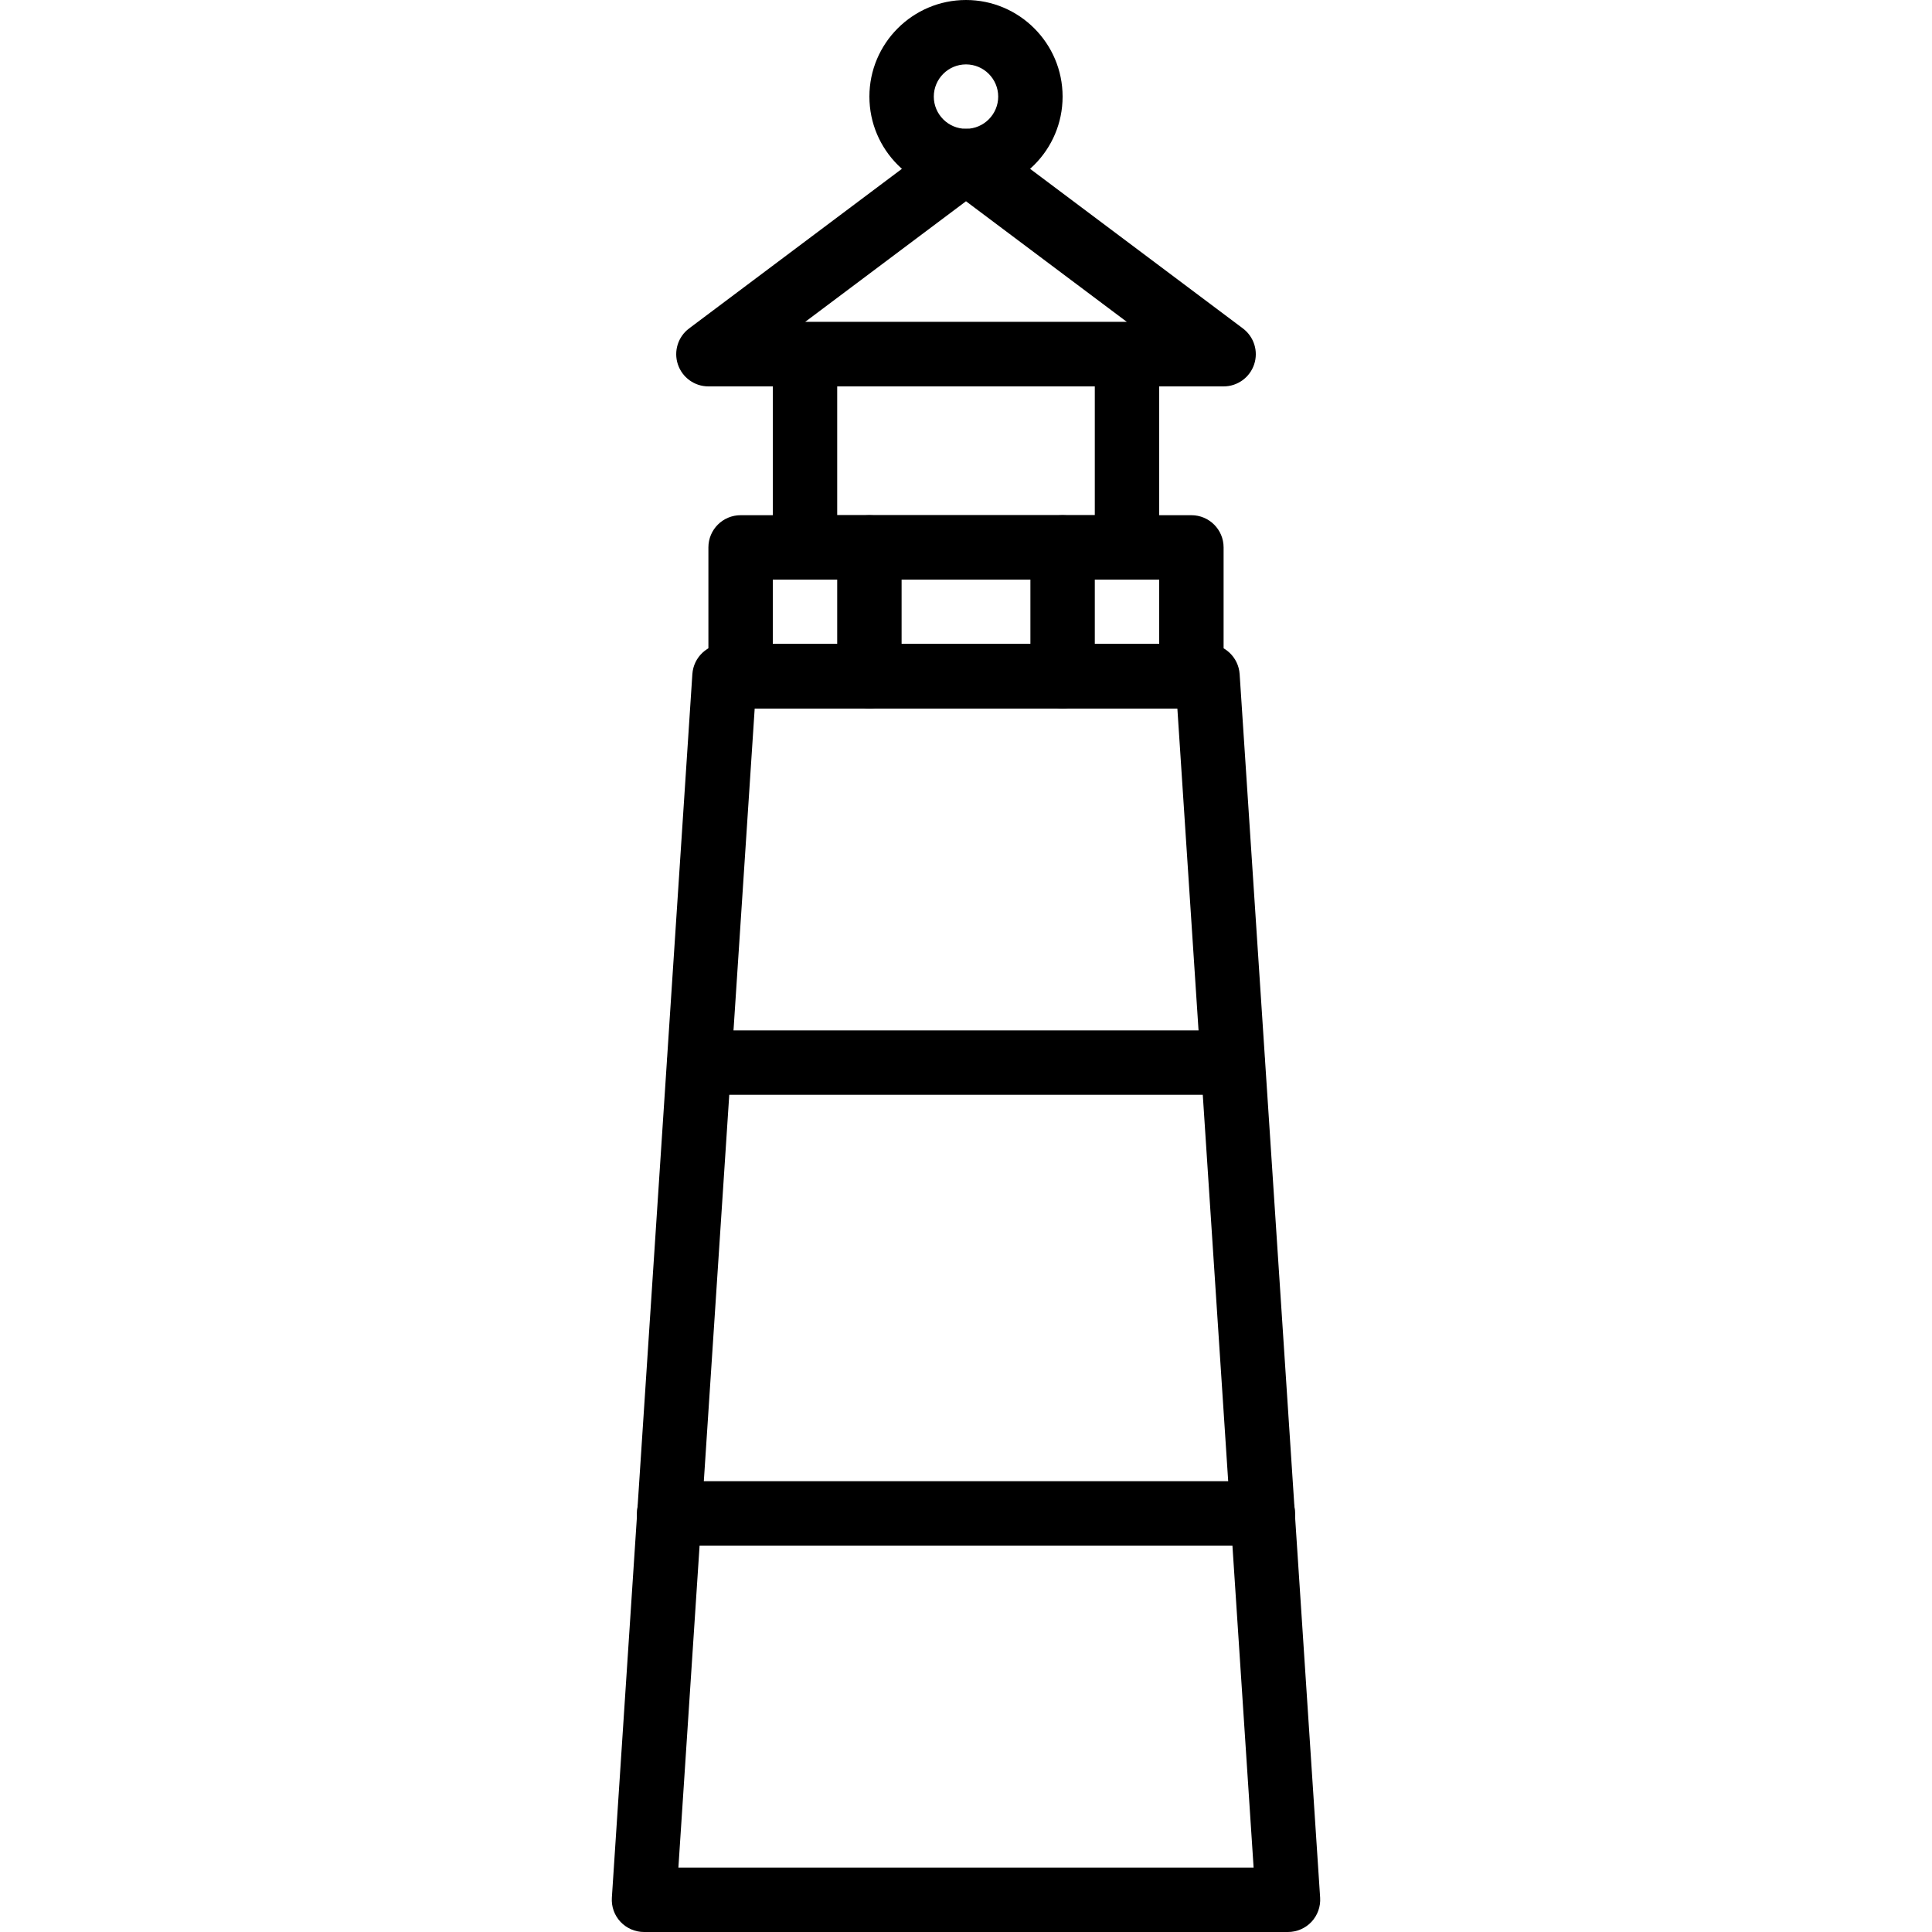 <?xml version="1.0" encoding="iso-8859-1"?>
<!-- Generator: Adobe Illustrator 19.2.1, SVG Export Plug-In . SVG Version: 6.00 Build 0)  -->
<svg version="1.1" xmlns="http://www.w3.org/2000/svg" xmlns:xlink="http://www.w3.org/1999/xlink" x="0px" y="0px"
	 viewBox="0 0 30 30" style="enable-background:new 0 0 30 30;" xml:space="preserve">
<g id="Sun_Light">
</g>
<g id="Sunglasses">
</g>
<g id="T-Shirt_1">
</g>
<g id="T-Shirt_2">
</g>
<g id="Mini_Dress">
</g>
<g id="Flip-Flops">
</g>
<g id="Temperature">
</g>
<g id="Hot_Temperature">
</g>
<g id="Ice_Lolly">
</g>
<g id="Icecream">
</g>
<g id="Limonade_1">
</g>
<g id="Limonade_2">
</g>
<g id="Hat">
</g>
<g id="Straw_Hat">
</g>
<g id="Deckchair">
</g>
<g id="Sunshade">
</g>
<g id="Suncream">
</g>
<g id="Suntan_Oil">
</g>
<g id="Swimming_Trunks">
</g>
<g id="Bikini">
</g>
<g id="Pool">
</g>
<g id="Pool_Ladder">
</g>
<g id="Grill">
</g>
<g id="Kite_1">
</g>
<g id="Kite_2">
</g>
<g id="Badminton">
</g>
<g id="Cooler">
</g>
<g id="Strand_Bag">
</g>
<g id="Towel">
</g>
<g id="Strand_Ball">
</g>
<g id="Beach_Sign">
</g>
<g id="Toos">
</g>
<g id="Bucket">
</g>
<g id="Sand_Castle">
</g>
<g id="Shell_1">
</g>
<g id="Shell_2">
</g>
<g id="Surf_Board">
</g>
<g id="Float">
</g>
<g id="Vacation_Photo">
</g>
<g id="Summer_Time">
</g>
<g id="Boat">
</g>
<g id="Lifebuoy">
</g>
<g id="Lighthouse">
	<g>
		<g id="XMLID_325_">
			<path d="M20,30H10c-0.138,0-0.271-0.058-0.365-0.158c-0.095-0.101-0.143-0.236-0.134-0.375l1.25-19
				C10.769,10.204,10.987,10,11.25,10h7.5c0.263,0,0.481,0.204,0.499,0.467l1.25,19c0.009,0.139-0.04,0.274-0.134,0.375
				C20.271,29.942,20.138,30,20,30z M10.534,29h8.932l-1.184-18h-6.563L10.534,29z"/>
		</g>
		<g id="XMLID_326_">
			<path d="M17.5,9h-5C12.224,9,12,8.776,12,8.5v-3C12,5.224,12.224,5,12.5,5h5C17.776,5,18,5.224,18,5.5v3
				C18,8.776,17.776,9,17.5,9z M13,8h4V6h-4V8z"/>
		</g>
		<g id="XMLID_327_">
			<path d="M18.5,11h-7c-0.276,0-0.5-0.224-0.5-0.5v-2C11,8.224,11.224,8,11.5,8h7C18.776,8,19,8.224,19,8.5v2
				C19,10.776,18.776,11,18.5,11z M12,10h6V9h-6V10z"/>
		</g>
		<g id="XMLID_328_">
			<path d="M13.5,11c-0.276,0-0.5-0.224-0.5-0.5v-2C13,8.224,13.224,8,13.5,8S14,8.224,14,8.5v2C14,10.776,13.776,11,13.5,11z"/>
		</g>
		<g id="XMLID_329_">
			<path d="M16.5,11c-0.276,0-0.5-0.224-0.5-0.5v-2C16,8.224,16.224,8,16.5,8S17,8.224,17,8.5v2C17,10.776,16.776,11,16.5,11z"/>
		</g>
		<g id="XMLID_330_">
			<path d="M19,6h-8c-0.215,0-0.406-0.138-0.474-0.342C10.458,5.454,10.528,5.229,10.7,5.1l4-3c0.178-0.133,0.422-0.133,0.6,0l4,3
				c0.172,0.13,0.243,0.354,0.174,0.559C19.406,5.862,19.215,6,19,6z M12.5,5h5L15,3.125L12.5,5z"/>
		</g>
		<g id="XMLID_331_">
			<path d="M15,3c-0.827,0-1.5-0.673-1.5-1.5S14.173,0,15,0s1.5,0.673,1.5,1.5S15.827,3,15,3z M15,1c-0.276,0-0.5,0.225-0.5,0.5
				S14.724,2,15,2s0.5-0.225,0.5-0.5S15.276,1,15,1z"/>
		</g>
		<g>
			<path d="M19.14,17h-8.28c-0.276,0-0.5-0.224-0.5-0.5s0.224-0.5,0.5-0.5h8.28c0.276,0,0.5,0.224,0.5,0.5S19.417,17,19.14,17z"/>
		</g>
		<g>
			<path d="M19.61,24h-9.22c-0.276,0-0.5-0.224-0.5-0.5s0.224-0.5,0.5-0.5h9.22c0.276,0,0.5,0.224,0.5,0.5S19.886,24,19.61,24z"/>
		</g>
	</g>
</g>
<g id="Sunset">
</g>
<g id="Dolphin">
</g>
<g id="Starfish">
</g>
<g id="Diving_Mask">
</g>
<g id="Sailboat">
</g>
<g id="Captin_Hat">
</g>
<g id="Eudder">
</g>
</svg>
